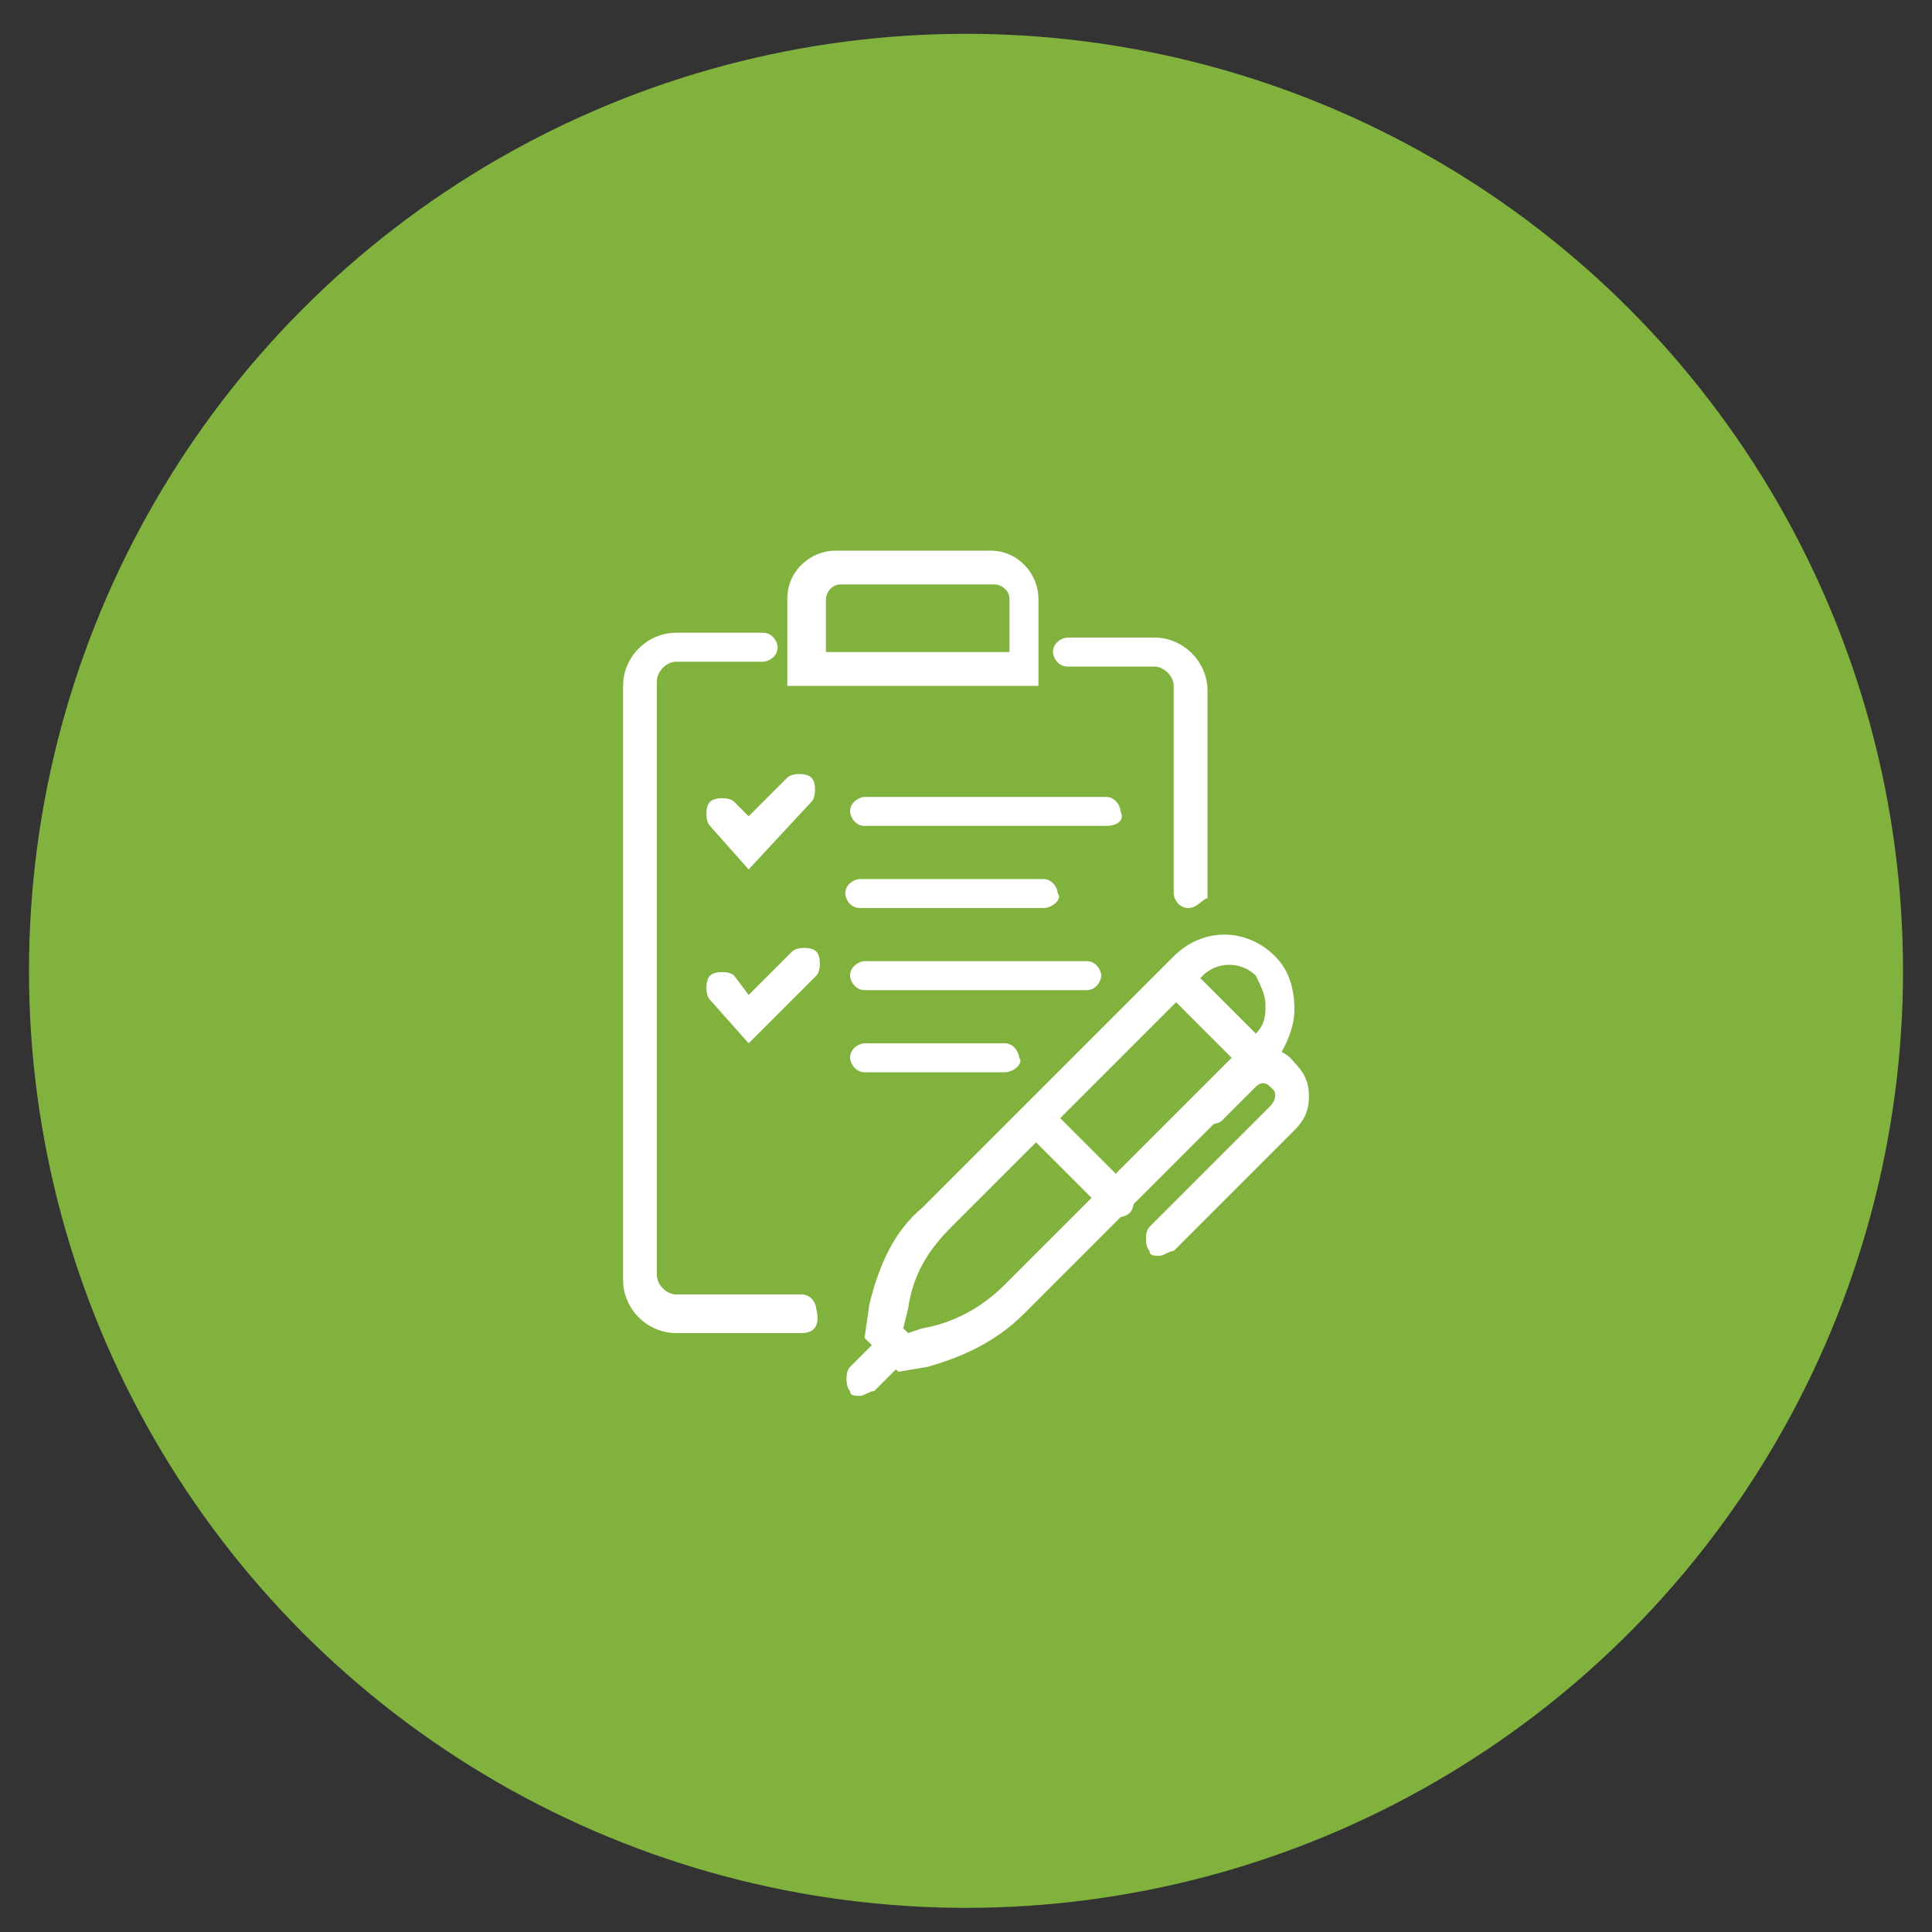 <?xml version="1.0" encoding="utf-8"?>
<!-- Generator: Adobe Illustrator 24.0.2, SVG Export Plug-In . SVG Version: 6.00 Build 0)  -->
<svg version="1.1" id="Capa_1" xmlns="http://www.w3.org/2000/svg" xmlns:xlink="http://www.w3.org/1999/xlink" x="0px" y="0px"
	 viewBox="0 0 40 40" style="enable-background:new 0 0 40 40;" xml:space="preserve">
<rect x="0" y="0" width="40" height="40" fill="#333333" stroke="none"/>
<style type="text/css">
	.st0{fill:#82B23E;}
	.st1{fill:#FFFFFF;}
</style>
<circle class="st0" cx="20" cy="20.1" r="19.4"/>
<g>
	<path class="st1" d="M16.6,27.6H14c-0.6,0-1.1-0.5-1.1-1.1V14.2c0-0.6,0.5-1.1,1.1-1.1h1.8c0.2,0,0.3,0.2,0.3,0.3
		c0,0.2-0.2,0.3-0.3,0.3H14c-0.2,0-0.4,0.2-0.4,0.4v12.3c0,0.2,0.2,0.4,0.4,0.4h2.6c0.2,0,0.3,0.2,0.3,0.3
		C17,27.5,16.8,27.6,16.6,27.6z"/>
	<path class="st1" d="M24.6,18.8c-0.2,0-0.3-0.2-0.3-0.3v-4.3c0-0.2-0.2-0.4-0.4-0.4h-1.8c-0.2,0-0.3-0.2-0.3-0.3
		c0-0.2,0.2-0.3,0.3-0.3h1.8c0.6,0,1.1,0.5,1.1,1.1v4.3C24.9,18.6,24.8,18.8,24.6,18.8z"/>
	<path class="st1" d="M21.6,14.2h-5.3v-1.8c0-0.6,0.5-1,1-1h3.2c0.6,0,1,0.5,1,1V14.2z M17,13.5h3.9v-1.1c0-0.2-0.2-0.3-0.3-0.3
		h-3.2c-0.2,0-0.3,0.2-0.3,0.3V13.5z"/>
	<path class="st1" d="M22.5,20.5h-4.6c-0.2,0-0.3-0.2-0.3-0.3c0-0.2,0.2-0.3,0.3-0.3h4.6c0.2,0,0.3,0.2,0.3,0.3
		C22.8,20.3,22.7,20.5,22.5,20.5z"/>
	<path class="st1" d="M22.9,17.1h-5c-0.2,0-0.3-0.2-0.3-0.3c0-0.2,0.2-0.3,0.3-0.3h5c0.2,0,0.3,0.2,0.3,0.3
		C23.3,17,23.1,17.1,22.9,17.1z"/>
	<path class="st1" d="M20.8,22.2h-2.9c-0.2,0-0.3-0.2-0.3-0.3c0-0.2,0.2-0.3,0.3-0.3h2.9c0.2,0,0.3,0.2,0.3,0.3
		C21.2,22,21,22.2,20.8,22.2z"/>
	<path class="st1" d="M21.6,18.8h-3.8c-0.2,0-0.3-0.2-0.3-0.3c0-0.2,0.2-0.3,0.3-0.3h3.8c0.2,0,0.3,0.2,0.3,0.3
		C22,18.6,21.8,18.8,21.6,18.8z"/>
	<path class="st1" d="M15.5,21.6l-0.8-0.9c-0.1-0.1-0.1-0.4,0-0.5c0.1-0.1,0.4-0.1,0.5,0l0.3,0.4l0.9-0.9c0.1-0.1,0.4-0.1,0.5,0
		c0.1,0.1,0.1,0.4,0,0.5L15.5,21.6z"/>
	<path class="st1" d="M15.5,18l-0.8-0.9c-0.1-0.1-0.1-0.4,0-0.5c0.1-0.1,0.4-0.1,0.5,0l0.3,0.3l0.8-0.8c0.1-0.1,0.4-0.1,0.5,0
		c0.1,0.1,0.1,0.4,0,0.5L15.5,18z"/>
	<g>
		<path class="st1" d="M18.6,28.4l-0.7-0.7l0.1-0.7c0.2-0.8,0.5-1.5,1.1-2l5.2-5.2c0.6-0.6,1.5-0.6,2.1,0c0.3,0.3,0.4,0.7,0.4,1.1
			s-0.2,0.8-0.4,1.1l-5.2,5.2c-0.6,0.6-1.3,0.9-2,1.1L18.6,28.4z M18.7,27.5l0.1,0.1l0.3-0.1c0.6-0.1,1.2-0.4,1.7-0.9l5.2-5.2
			c0.2-0.2,0.2-0.4,0.2-0.6c0-0.2-0.1-0.4-0.2-0.6c-0.3-0.3-0.8-0.3-1.1,0l-5.2,5.2c-0.5,0.5-0.8,1-0.9,1.7L18.7,27.5z"/>
		<path class="st1" d="M26,22.3c-0.1,0-0.2,0-0.2-0.1l-1.6-1.6c-0.1-0.1-0.1-0.4,0-0.5c0.1-0.1,0.4-0.1,0.5,0l1.6,1.6
			c0.1,0.1,0.1,0.4,0,0.5C26.2,22.3,26.1,22.3,26,22.3z"/>
		<path class="st1" d="M23.1,25.2c-0.1,0-0.2,0-0.2-0.1l-1.6-1.6c-0.1-0.1-0.1-0.4,0-0.5c0.1-0.1,0.4-0.1,0.5,0l1.6,1.6
			c0.1,0.1,0.1,0.4,0,0.5C23.3,25.2,23.2,25.2,23.1,25.2z"/>
		<path class="st1" d="M24,26c-0.1,0-0.2,0-0.2-0.1c-0.1-0.1-0.1-0.4,0-0.5l2.5-2.5c0,0,0.1-0.1,0.1-0.2c0-0.1,0-0.1-0.1-0.2
			c-0.1-0.1-0.2-0.1-0.3,0l-0.7,0.7c-0.1,0.1-0.4,0.1-0.5,0c-0.1-0.1-0.1-0.4,0-0.5l0.7-0.7c0.4-0.4,1-0.4,1.3,0
			c0.2,0.2,0.3,0.4,0.3,0.7c0,0.3-0.1,0.5-0.3,0.7l-2.5,2.5C24.2,25.9,24.1,26,24,26z"/>
		<path class="st1" d="M17.8,28.9c-0.1,0-0.2,0-0.2-0.1c-0.1-0.1-0.1-0.4,0-0.5l0.7-0.7c0.1-0.1,0.4-0.1,0.5,0
			c0.1,0.1,0.1,0.4,0,0.5l-0.7,0.7C18,28.8,17.9,28.9,17.8,28.9z"/>
	</g>
</g>
</svg>
